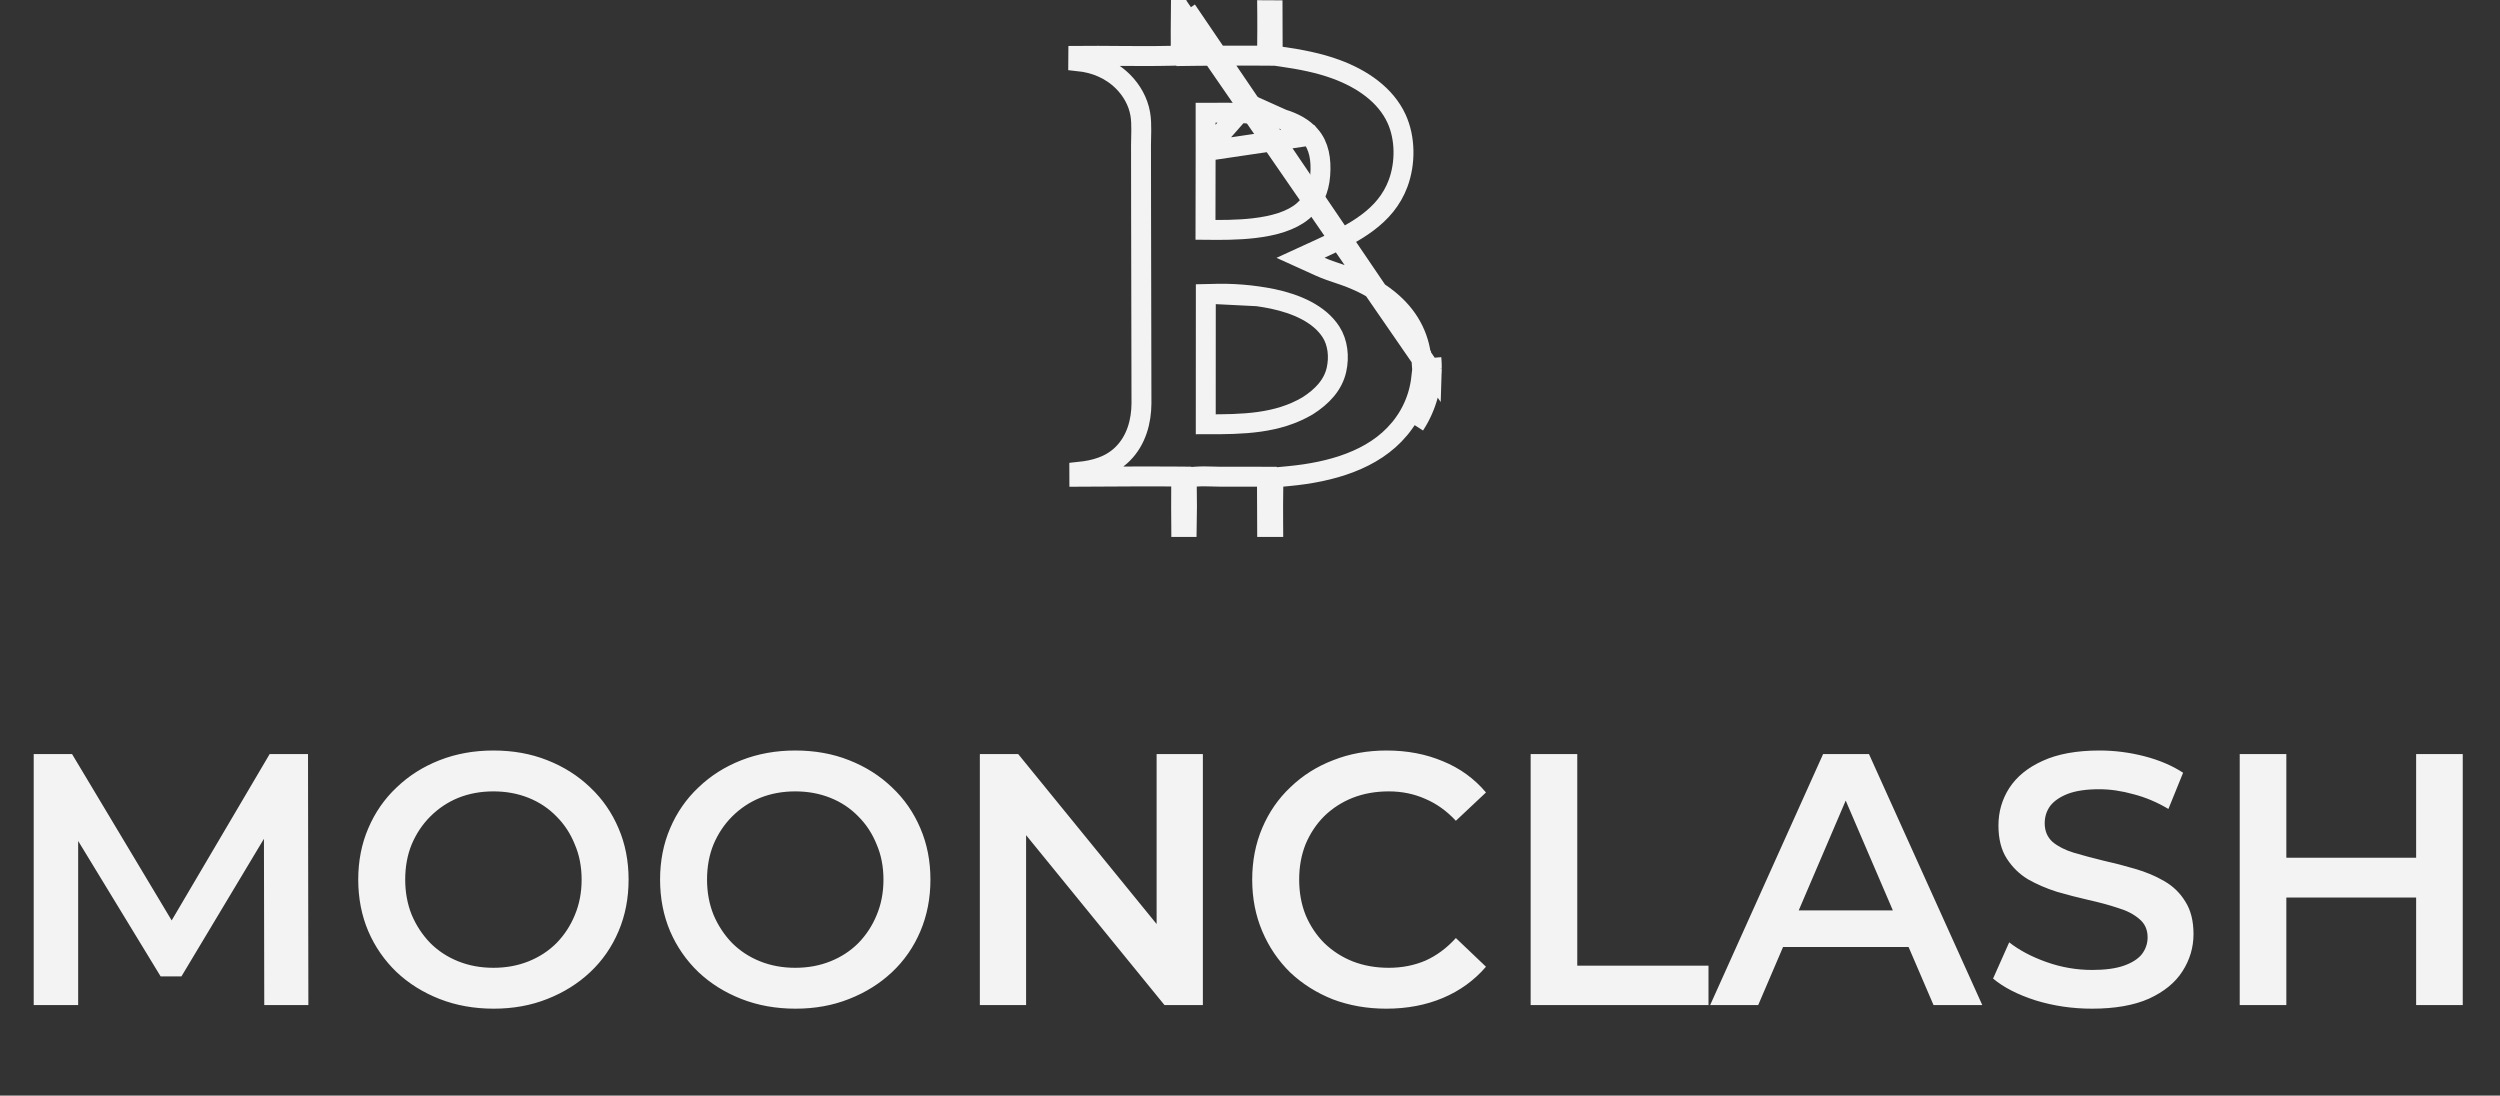 <svg width="251" height="110" viewBox="0 0 251 110" fill="none" xmlns="http://www.w3.org/2000/svg">
<rect x="0" y="0" width="251" height="110" fill="#333333" stroke="none"/>
<path d="M121.045 15.175H121.045L121.031 23.078C122.548 23.095 124.24 23.099 125.875 22.911C127.892 22.68 129.646 22.173 130.811 21.194C131.903 20.25 132.434 19.085 132.55 17.59C132.67 16.026 132.439 14.637 131.556 13.617L121.045 15.175ZM121.045 15.175L121.045 15.166C121.035 13.885 121.033 12.605 121.039 11.324C121.072 11.324 121.105 11.324 121.138 11.323C122.518 11.308 123.858 11.293 125.193 11.382L125.259 10.384M121.045 15.175L125.259 10.384M125.259 10.384L125.193 11.382C126.383 11.46 127.636 11.612 128.776 11.961M125.259 10.384L128.776 11.961M128.776 11.961C129.915 12.309 130.878 12.834 131.556 13.617L128.776 11.961Z" stroke="#F4F3F3" stroke-width="2"/>
<path d="M121.586 29.51L121.586 29.51C121.412 29.515 121.238 29.52 121.064 29.523L121.058 42.599C124.8 42.607 128.241 42.546 131.301 40.737C132.76 39.804 133.839 38.645 134.18 37.13C134.477 35.811 134.312 34.382 133.633 33.327L133.633 33.327C132.459 31.502 130.146 30.509 127.786 30.009C127.278 29.905 126.768 29.817 126.255 29.745L121.586 29.51ZM121.586 29.51L121.595 29.51M121.586 29.51L121.595 29.51M121.595 29.51C122.114 29.489 122.633 29.484 123.153 29.495M121.595 29.51L123.153 29.495M123.153 29.495C123.672 29.505 124.19 29.531 124.708 29.573M123.153 29.495L124.708 29.573M124.708 29.573C125.225 29.615 125.741 29.672 126.255 29.745L124.708 29.573Z" stroke="#F4F3F3" stroke-width="2"/>
<path d="M118.559 1.019C118.557 1.226 118.556 1.431 118.554 1.637C118.545 2.626 118.536 3.605 118.545 4.592L118.553 5.577L117.568 5.6C115.839 5.641 114.11 5.629 112.399 5.616C112.343 5.615 112.288 5.615 112.232 5.614C110.9 5.604 109.579 5.593 108.261 5.606L108.257 6.144C109.899 6.315 111.491 6.933 112.76 8.203L112.76 8.203C113.614 9.058 114.268 10.191 114.483 11.443L114.483 11.443C114.574 11.972 114.588 12.561 114.584 13.091C114.582 13.38 114.575 13.62 114.57 13.845C114.563 14.094 114.558 14.324 114.558 14.58L114.558 14.581L114.564 20.63L114.564 20.631L114.603 40.495L114.603 40.505H114.603C114.589 42.254 114.124 44.18 112.701 45.587C111.446 46.827 109.826 47.217 108.36 47.37C108.36 47.535 108.36 47.7 108.361 47.865C109.351 47.861 110.345 47.855 111.341 47.849C113.426 47.836 115.519 47.823 117.599 47.839L118.599 47.847L118.591 48.847C118.581 50.202 118.582 51.556 118.594 52.911C118.78 52.911 118.966 52.911 119.152 52.911C119.18 51.564 119.181 50.217 119.155 48.87L119.137 47.925L120.079 47.854C120.648 47.811 121.271 47.829 121.819 47.845C122.042 47.852 122.253 47.858 122.442 47.859C122.443 47.859 122.445 47.859 122.446 47.859L126.205 47.863L127.201 47.864L127.204 48.859L127.22 52.91C127.423 52.91 127.625 52.91 127.828 52.91C127.827 52.742 127.826 52.574 127.826 52.406C127.821 51.223 127.817 50.026 127.842 48.837L127.86 47.947L128.746 47.863L129.405 47.8L129.406 47.8C133.592 47.404 137.899 46.202 140.489 43.087L140.493 43.083C140.544 43.022 140.594 42.961 140.643 42.9C140.692 42.838 140.741 42.776 140.788 42.713C140.836 42.65 140.883 42.586 140.93 42.522C140.976 42.458 141.021 42.394 141.066 42.329L141.066 42.328C141.111 42.263 141.154 42.198 141.197 42.132C141.24 42.065 141.282 41.999 141.324 41.931L141.324 41.931C141.365 41.864 141.406 41.796 141.446 41.728C141.485 41.66 141.524 41.591 141.562 41.522L141.562 41.521C141.6 41.452 141.637 41.383 141.674 41.312C141.71 41.242 141.745 41.172 141.78 41.101L141.78 41.1C141.815 41.029 141.848 40.958 141.881 40.887C141.914 40.815 141.946 40.742 141.977 40.67L141.977 40.669C142.008 40.597 142.038 40.524 142.067 40.451C142.096 40.377 142.125 40.303 142.152 40.229C142.179 40.155 142.206 40.081 142.231 40.007L142.232 40.006C142.257 39.931 142.282 39.856 142.306 39.781L142.306 39.781C142.329 39.706 142.352 39.63 142.374 39.555L142.374 39.554C142.396 39.478 142.417 39.402 142.437 39.326C142.457 39.249 142.476 39.173 142.494 39.096L142.494 39.095C142.512 39.019 142.529 38.942 142.545 38.865L142.545 38.864C142.562 38.787 142.577 38.71 142.591 38.633L142.591 38.632C142.605 38.554 142.619 38.477 142.631 38.399L142.631 38.398C142.643 38.321 142.655 38.242 142.665 38.164L142.665 38.164C142.676 38.086 142.685 38.007 142.694 37.929C142.694 37.929 142.694 37.929 142.694 37.929L143.688 38.037C143.697 37.95 143.706 37.863 143.713 37.776C143.72 37.69 143.726 37.603 143.732 37.516L118.559 1.019ZM118.559 1.019L119.142 1.012M118.559 1.019L119.142 1.012M142.176 42.455C142.221 42.381 142.266 42.306 142.31 42.23C142.354 42.155 142.397 42.079 142.439 42.003C142.481 41.926 142.522 41.849 142.562 41.772C142.602 41.695 142.641 41.617 142.679 41.538C142.717 41.46 142.754 41.381 142.791 41.302C142.827 41.222 142.862 41.143 142.896 41.062C142.931 40.982 142.964 40.902 142.996 40.821C143.028 40.74 143.06 40.658 143.09 40.577C143.12 40.495 143.149 40.413 143.178 40.33C143.206 40.248 143.233 40.165 143.259 40.081C143.286 39.998 143.311 39.915 143.335 39.831C143.359 39.747 143.382 39.663 143.404 39.579C143.426 39.495 143.447 39.41 143.467 39.325C143.487 39.24 143.506 39.155 143.524 39.07C143.542 38.984 143.559 38.899 143.574 38.813L142.176 42.455ZM142.176 42.455C142.13 42.529 142.084 42.603 142.036 42.676L142.176 42.455ZM119.142 1.012C119.142 1.738 119.136 2.464 119.13 3.196C119.126 3.662 119.122 4.131 119.12 4.603L119.115 5.621L120.133 5.608C122.16 5.582 124.187 5.575 126.214 5.588L127.202 5.594L127.22 4.606C127.24 3.515 127.235 2.416 127.23 1.332C127.229 1.228 127.229 1.124 127.228 1.021C127.406 1.021 127.584 1.022 127.765 1.024L127.776 4.699L127.779 5.564L128.635 5.686C130.546 5.959 132.384 6.308 134.126 6.946C136.753 7.907 139.115 9.522 140.215 11.921C141.107 13.866 141.125 16.383 140.365 18.422C139.121 21.758 136.026 23.381 132.566 24.967L130.571 25.882L132.57 26.787C133.143 27.046 133.788 27.262 134.366 27.456C134.611 27.538 134.844 27.616 135.053 27.691L135.053 27.691C136.663 28.269 138.153 29.041 139.441 30.091C141.344 31.644 142.485 33.631 142.712 36.039C142.719 36.117 142.725 36.195 142.73 36.273C142.73 36.273 142.73 36.273 142.73 36.273L143.728 36.209M119.142 1.012L143.744 37.254C143.747 37.167 143.749 37.08 143.75 36.993M143.728 36.209C143.734 36.296 143.738 36.383 143.742 36.47C143.745 36.557 143.748 36.644 143.749 36.731C143.75 36.818 143.75 36.906 143.75 36.993M143.728 36.209C143.723 36.122 143.716 36.035 143.708 35.948L143.728 36.209ZM143.75 36.993L142.75 36.983C142.75 36.983 142.75 36.983 142.75 36.983L143.75 36.993ZM143.656 38.297C143.645 38.383 143.632 38.469 143.619 38.555L143.656 38.297Z" stroke="#F4F3F3" stroke-width="2"/>
<path d="M3.384 100.911V75.711H7.236L18.252 94.107H16.236L27.072 75.711H30.924L30.96 100.911H26.532L26.496 82.659H27.432L18.216 98.031H16.128L6.768 82.659H7.848V100.911H3.384ZM49.575 101.271C47.607 101.271 45.795 100.947 44.139 100.299C42.483 99.651 41.043 98.751 39.819 97.599C38.595 96.423 37.647 95.055 36.975 93.495C36.303 91.911 35.967 90.183 35.967 88.311C35.967 86.439 36.303 84.723 36.975 83.163C37.647 81.579 38.595 80.211 39.819 79.059C41.043 77.883 42.483 76.971 44.139 76.323C45.795 75.675 47.595 75.351 49.539 75.351C51.507 75.351 53.307 75.675 54.939 76.323C56.595 76.971 58.035 77.883 59.259 79.059C60.483 80.211 61.431 81.579 62.103 83.163C62.775 84.723 63.111 86.439 63.111 88.311C63.111 90.183 62.775 91.911 62.103 93.495C61.431 95.079 60.483 96.447 59.259 97.599C58.035 98.751 56.595 99.651 54.939 100.299C53.307 100.947 51.519 101.271 49.575 101.271ZM49.539 97.167C50.811 97.167 51.987 96.951 53.067 96.519C54.147 96.087 55.083 95.475 55.875 94.683C56.667 93.867 57.279 92.931 57.711 91.875C58.167 90.795 58.395 89.607 58.395 88.311C58.395 87.015 58.167 85.839 57.711 84.783C57.279 83.703 56.667 82.767 55.875 81.975C55.083 81.159 54.147 80.535 53.067 80.103C51.987 79.671 50.811 79.455 49.539 79.455C48.267 79.455 47.091 79.671 46.011 80.103C44.955 80.535 44.019 81.159 43.203 81.975C42.411 82.767 41.787 83.703 41.331 84.783C40.899 85.839 40.683 87.015 40.683 88.311C40.683 89.583 40.899 90.759 41.331 91.839C41.787 92.919 42.411 93.867 43.203 94.683C43.995 95.475 44.931 96.087 46.011 96.519C47.091 96.951 48.267 97.167 49.539 97.167ZM79.879 101.271C77.912 101.271 76.1 100.947 74.444 100.299C72.787 99.651 71.347 98.751 70.124 97.599C68.9 96.423 67.951 95.055 67.279 93.495C66.608 91.911 66.272 90.183 66.272 88.311C66.272 86.439 66.608 84.723 67.279 83.163C67.951 81.579 68.9 80.211 70.124 79.059C71.347 77.883 72.787 76.971 74.444 76.323C76.1 75.675 77.9 75.351 79.844 75.351C81.811 75.351 83.612 75.675 85.243 76.323C86.9 76.971 88.34 77.883 89.564 79.059C90.787 80.211 91.736 81.579 92.407 83.163C93.079 84.723 93.415 86.439 93.415 88.311C93.415 90.183 93.079 91.911 92.407 93.495C91.736 95.079 90.787 96.447 89.564 97.599C88.34 98.751 86.9 99.651 85.243 100.299C83.612 100.947 81.823 101.271 79.879 101.271ZM79.844 97.167C81.115 97.167 82.291 96.951 83.371 96.519C84.451 96.087 85.388 95.475 86.18 94.683C86.972 93.867 87.584 92.931 88.016 91.875C88.472 90.795 88.7 89.607 88.7 88.311C88.7 87.015 88.472 85.839 88.016 84.783C87.584 83.703 86.972 82.767 86.18 81.975C85.388 81.159 84.451 80.535 83.371 80.103C82.291 79.671 81.115 79.455 79.844 79.455C78.572 79.455 77.395 79.671 76.316 80.103C75.26 80.535 74.323 81.159 73.507 81.975C72.716 82.767 72.091 83.703 71.635 84.783C71.204 85.839 70.987 87.015 70.987 88.311C70.987 89.583 71.204 90.759 71.635 91.839C72.091 92.919 72.716 93.867 73.507 94.683C74.299 95.475 75.236 96.087 76.316 96.519C77.395 96.951 78.572 97.167 79.844 97.167ZM98.376 100.911V75.711H102.228L118.032 95.115H116.124V75.711H120.768V100.911H116.916L101.112 81.507H103.02V100.911H98.376ZM139.185 101.271C137.265 101.271 135.477 100.959 133.821 100.335C132.189 99.687 130.761 98.787 129.537 97.635C128.337 96.459 127.401 95.079 126.729 93.495C126.057 91.911 125.721 90.183 125.721 88.311C125.721 86.439 126.057 84.711 126.729 83.127C127.401 81.543 128.349 80.175 129.573 79.023C130.797 77.847 132.225 76.947 133.857 76.323C135.489 75.675 137.277 75.351 139.221 75.351C141.285 75.351 143.169 75.711 144.873 76.431C146.577 77.127 148.017 78.171 149.193 79.563L146.169 82.407C145.257 81.423 144.237 80.691 143.109 80.211C141.981 79.707 140.757 79.455 139.437 79.455C138.117 79.455 136.905 79.671 135.801 80.103C134.721 80.535 133.773 81.147 132.957 81.939C132.165 82.731 131.541 83.667 131.085 84.747C130.653 85.827 130.437 87.015 130.437 88.311C130.437 89.607 130.653 90.795 131.085 91.875C131.541 92.955 132.165 93.891 132.957 94.683C133.773 95.475 134.721 96.087 135.801 96.519C136.905 96.951 138.117 97.167 139.437 97.167C140.757 97.167 141.981 96.927 143.109 96.447C144.237 95.943 145.257 95.187 146.169 94.179L149.193 97.059C148.017 98.427 146.577 99.471 144.873 100.191C143.169 100.911 141.273 101.271 139.185 101.271ZM153.677 100.911V75.711H158.357V96.951H171.533V100.911H153.677ZM171.699 100.911L183.039 75.711H187.647L199.023 100.911H194.127L184.371 78.195H186.243L176.523 100.911H171.699ZM176.919 95.079L178.179 91.407H191.787L193.047 95.079H176.919ZM210.04 101.271C208.072 101.271 206.188 100.995 204.388 100.443C202.588 99.867 201.16 99.135 200.104 98.247L201.724 94.611C202.732 95.403 203.98 96.063 205.468 96.591C206.956 97.119 208.48 97.383 210.04 97.383C211.36 97.383 212.428 97.239 213.244 96.951C214.06 96.663 214.66 96.279 215.044 95.799C215.428 95.295 215.62 94.731 215.62 94.107C215.62 93.339 215.344 92.727 214.792 92.271C214.24 91.791 213.52 91.419 212.632 91.155C211.768 90.867 210.796 90.603 209.716 90.363C208.66 90.123 207.592 89.847 206.512 89.535C205.456 89.199 204.484 88.779 203.596 88.275C202.732 87.747 202.024 87.051 201.472 86.187C200.92 85.323 200.644 84.219 200.644 82.875C200.644 81.507 201.004 80.259 201.724 79.131C202.468 77.979 203.584 77.067 205.072 76.395C206.584 75.699 208.492 75.351 210.796 75.351C212.308 75.351 213.808 75.543 215.296 75.927C216.784 76.311 218.08 76.863 219.184 77.583L217.708 81.219C216.58 80.547 215.416 80.055 214.216 79.743C213.016 79.407 211.864 79.239 210.76 79.239C209.464 79.239 208.408 79.395 207.592 79.707C206.8 80.019 206.212 80.427 205.828 80.931C205.468 81.435 205.288 82.011 205.288 82.659C205.288 83.427 205.552 84.051 206.08 84.531C206.632 84.987 207.34 85.347 208.204 85.611C209.092 85.875 210.076 86.139 211.156 86.403C212.236 86.643 213.304 86.919 214.36 87.231C215.44 87.543 216.412 87.951 217.276 88.455C218.164 88.959 218.872 89.643 219.4 90.507C219.952 91.371 220.228 92.463 220.228 93.783C220.228 95.127 219.856 96.375 219.112 97.527C218.392 98.655 217.276 99.567 215.764 100.263C214.252 100.935 212.344 101.271 210.04 101.271ZM242.58 75.711H247.26V100.911H242.58V75.711ZM229.548 100.911H224.868V75.711H229.548V100.911ZM242.94 90.111H229.152V86.115H242.94V90.111Z" fill="#F4F3F3"/>
</svg>
